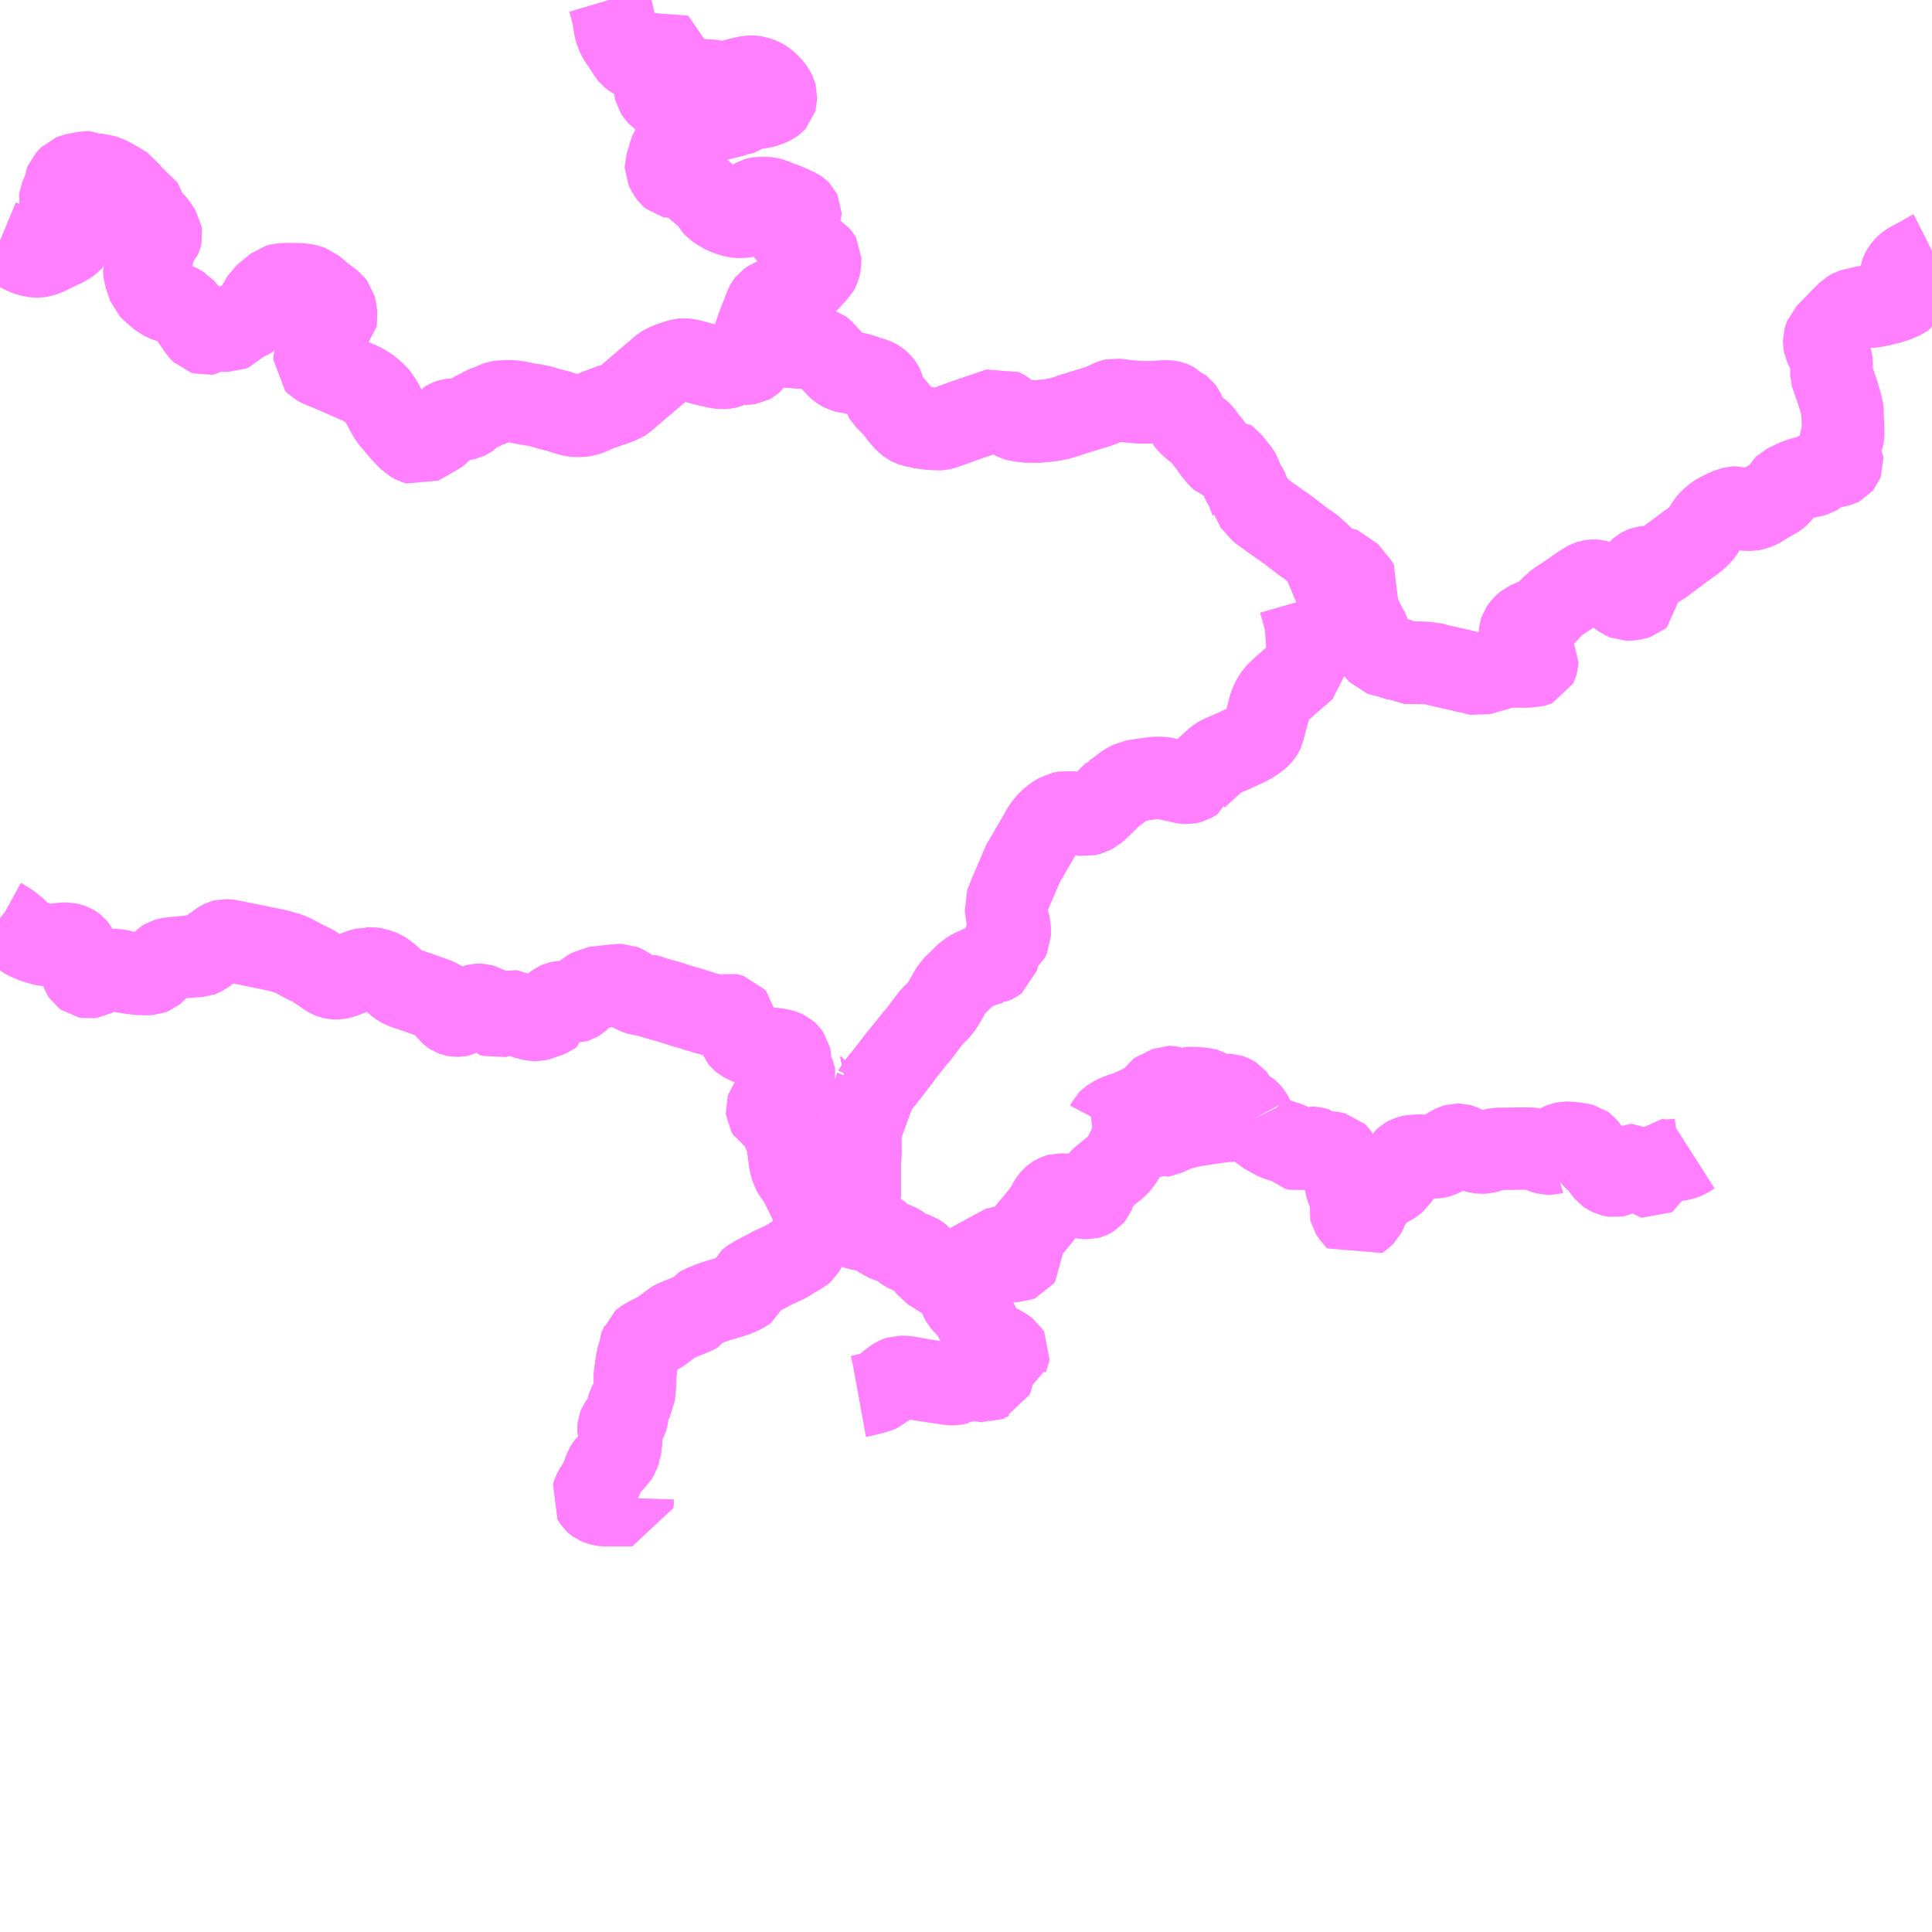 <?xml version="1.0" encoding="UTF-8"?>
<svg  xmlns="http://www.w3.org/2000/svg" xmlns:xlink="http://www.w3.org/1999/xlink" xmlns:go="http://purl.org/svgmap/profile" property="N07_001,N07_002,N07_003,N07_004,N07_005,N07_006,N07_007" viewBox="13570.312 -3357.422 17.578 17.578" go:dataArea="13570.3125 -3357.421875 17.578125 17.578125" >
<globalCoordinateSystem srsName="http://purl.org/crs/84" transform="matrix(100.0,0.0,0.0,-100.0,0.0,0.0)" />
<defs>
 <g id="p0" >
  <circle cx="0.0" cy="0.0" r="3" stroke="green" stroke-width="0.75" vector-effect="non-scaling-stroke" />
 </g>
</defs>
<g fill="none" fill-rule="evenodd" stroke="#FF00FF" stroke-width="0.75" opacity="0.5" vector-effect="non-scaling-stroke" stroke-linejoin="bevel" >
<path content="1,熊野交通（株）,串本・潮岬線,11.0,10.5,10.5," xlink:title="1" d="M13578.055,-3346.526L13578.02,-3346.523L13577.964,-3346.505L13577.922,-3346.491L13577.882,-3346.478L13577.827,-3346.461L13577.78,-3346.447L13577.779,-3346.445L13577.777,-3346.421L13577.775,-3346.416L13577.773,-3346.409L13577.767,-3346.38L13577.765,-3346.375L13577.757,-3346.363L13577.75,-3346.355L13577.724,-3346.318L13577.72,-3346.308L13577.719,-3346.276L13577.722,-3346.207L13577.718,-3346.197L13577.706,-3346.177L13577.699,-3346.168L13577.699,-3346.166L13577.689,-3346.153L13577.674,-3346.131L13577.657,-3346.101L13577.623,-3346.043L13577.613,-3346.034L13577.603,-3346.026L13577.562,-3346.002L13577.526,-3345.983L13577.494,-3345.961L13577.474,-3345.949L13577.452,-3345.937L13577.411,-3345.918L13577.349,-3345.89L13577.334,-3345.883L13577.271,-3345.847L13577.252,-3345.839L13577.234,-3345.83L13577.194,-3345.809L13577.165,-3345.792L13577.139,-3345.776L13577.13,-3345.768L13577.117,-3345.74L13577.114,-3345.732L13577.106,-3345.707L13577.105,-3345.696L13577.101,-3345.687L13577.08,-3345.671L13577.036,-3345.65L13577.032,-3345.648L13577.027,-3345.646L13577.003,-3345.637L13576.995,-3345.634L13576.951,-3345.62L13576.866,-3345.595L13576.817,-3345.58L13576.768,-3345.562L13576.704,-3345.537L13576.686,-3345.526L13576.676,-3345.513L13576.665,-3345.493L13576.631,-3345.475L13576.454,-3345.402L13576.428,-3345.388L13576.401,-3345.365L13576.364,-3345.338L13576.331,-3345.312L13576.314,-3345.301L13576.261,-3345.274L13576.225,-3345.256L13576.191,-3345.238L13576.167,-3345.223L13576.15,-3345.209L13576.145,-3345.191L13576.145,-3345.188L13576.144,-3345.186L13576.14,-3345.168L13576.135,-3345.122L13576.132,-3345.116L13576.125,-3345.102L13576.118,-3345.086L13576.112,-3345.063L13576.112,-3345.061L13576.107,-3345.034L13576.105,-3345.018L13576.103,-3345.013L13576.097,-3344.963L13576.089,-3344.922L13576.089,-3344.886L13576.091,-3344.85L13576.087,-3344.815L13576.085,-3344.786L13576.078,-3344.721L13576.077,-3344.711L13576.068,-3344.695L13576.053,-3344.672L13576.042,-3344.656L13576.031,-3344.635L13576.028,-3344.625L13576.023,-3344.603L13576.02,-3344.578L13576.019,-3344.542L13576.017,-3344.525L13576.014,-3344.516L13576.01,-3344.508L13576.006,-3344.505L13575.984,-3344.49L13575.97,-3344.478L13575.969,-3344.477L13575.952,-3344.461L13575.951,-3344.46L13575.946,-3344.453L13575.942,-3344.443L13575.94,-3344.425L13575.941,-3344.408L13575.947,-3344.384L13575.961,-3344.341L13575.963,-3344.333L13575.963,-3344.317L13575.961,-3344.301L13575.96,-3344.297L13575.956,-3344.282L13575.957,-3344.261L13575.953,-3344.234L13575.952,-3344.232L13575.946,-3344.214L13575.936,-3344.188L13575.933,-3344.185L13575.927,-3344.171L13575.915,-3344.151L13575.894,-3344.133L13575.877,-3344.124L13575.854,-3344.105L13575.838,-3344.09L13575.832,-3344.082L13575.824,-3344.068L13575.817,-3344.051L13575.798,-3343.999L13575.784,-3343.966L13575.763,-3343.923L13575.725,-3343.864L13575.713,-3343.839L13575.7,-3343.8L13575.724,-3343.763L13575.734,-3343.754L13575.744,-3343.747L13575.769,-3343.737L13575.789,-3343.731L13575.808,-3343.729L13576.066,-3343.729L13576.068,-3343.792"/>
<path content="1,熊野交通（株）,串本・潮岬線,11.0,10.5,10.5," xlink:title="1" d="M13578.055,-3346.526L13578.057,-3346.512L13578.065,-3346.47"/>
<path content="1,熊野交通（株）,串本・潮岬線,11.0,10.5,10.5," xlink:title="1" d="M13578.279,-3347.517L13578.238,-3347.417L13578.227,-3347.386L13578.185,-3347.27L13578.136,-3347.136L13578.138,-3346.95L13578.135,-3346.83L13578.134,-3346.734L13578.134,-3346.607L13578.133,-3346.545L13578.128,-3346.536L13578.105,-3346.529L13578.055,-3346.526"/>
<path content="1,熊野交通（株）,串本・潮岬線,11.0,10.5,10.5," xlink:title="1" d="M13578.279,-3347.517L13578.263,-3347.52L13578.236,-3347.534L13578.223,-3347.539L13578.228,-3347.544"/>
<path content="1,熊野交通（株）,串本・潮岬線,11.0,10.5,10.5," xlink:title="1" d="M13578.518,-3347.828L13578.505,-3347.809L13578.463,-3347.754L13578.4,-3347.673L13578.367,-3347.63L13578.355,-3347.615L13578.316,-3347.569L13578.281,-3347.521L13578.279,-3347.517"/>
<path content="1,熊野交通（株）,出雲線,3.0,3.0,3.0," xlink:title="1" d="M13578.124,-3344.717L13578.135,-3344.719L13578.184,-3344.73L13578.194,-3344.733L13578.225,-3344.74L13578.242,-3344.745L13578.257,-3344.749L13578.297,-3344.761L13578.331,-3344.775L13578.356,-3344.799L13578.364,-3344.805L13578.379,-3344.817L13578.382,-3344.821L13578.389,-3344.826L13578.435,-3344.863L13578.438,-3344.864L13578.457,-3344.878L13578.477,-3344.888L13578.48,-3344.889L13578.485,-3344.891L13578.497,-3344.895L13578.537,-3344.894L13578.549,-3344.893L13578.593,-3344.887L13578.625,-3344.881L13578.644,-3344.878L13578.657,-3344.875L13578.721,-3344.864L13578.759,-3344.859L13578.761,-3344.858L13578.772,-3344.857L13578.897,-3344.838L13578.926,-3344.834L13578.971,-3344.828L13578.989,-3344.828L13579.009,-3344.832L13579.031,-3344.838L13579.034,-3344.838L13579.065,-3344.851L13579.095,-3344.86L13579.114,-3344.864L13579.116,-3344.865L13579.132,-3344.868L13579.159,-3344.868L13579.201,-3344.865L13579.234,-3344.861L13579.248,-3344.86L13579.252,-3344.859L13579.288,-3344.855L13579.307,-3344.866L13579.313,-3344.868L13579.315,-3344.868L13579.321,-3344.868L13579.33,-3344.871L13579.339,-3344.893L13579.345,-3344.908L13579.347,-3344.921L13579.344,-3344.937L13579.341,-3344.968L13579.349,-3344.991L13579.353,-3345L13579.357,-3345.012L13579.364,-3345.018L13579.373,-3345.027L13579.386,-3345.037L13579.393,-3345.041L13579.417,-3345.057L13579.424,-3345.06L13579.447,-3345.067L13579.482,-3345.083L13579.484,-3345.09L13579.489,-3345.101L13579.491,-3345.113L13579.482,-3345.128L13579.478,-3345.131L13579.449,-3345.151L13579.417,-3345.171L13579.4,-3345.179L13579.389,-3345.184L13579.349,-3345.195L13579.316,-3345.205L13579.297,-3345.217L13579.288,-3345.228L13579.275,-3345.247L13579.266,-3345.264L13579.25,-3345.299L13579.236,-3345.322L13579.217,-3345.364L13579.21,-3345.377L13579.199,-3345.4L13579.191,-3345.413L13579.176,-3345.442L13579.148,-3345.49L13579.136,-3345.505L13579.116,-3345.526L13579.103,-3345.541L13579.088,-3345.555L13579.066,-3345.581L13579.056,-3345.599L13579.042,-3345.63L13579.027,-3345.674L13579.024,-3345.68L13579.008,-3345.7L13578.982,-3345.729L13578.968,-3345.741L13578.901,-3345.792L13578.772,-3345.873L13578.722,-3345.941L13578.696,-3345.974L13578.677,-3345.993L13578.668,-3346L13578.653,-3346.009L13578.635,-3346.015L13578.597,-3346.026L13578.587,-3346.028L13578.573,-3346.033L13578.557,-3346.042L13578.544,-3346.05L13578.52,-3346.068L13578.518,-3346.071L13578.506,-3346.081L13578.493,-3346.09L13578.467,-3346.103L13578.434,-3346.115L13578.349,-3346.149L13578.332,-3346.162L13578.296,-3346.207L13578.283,-3346.22L13578.279,-3346.222L13578.267,-3346.227L13578.227,-3346.23L13578.214,-3346.231L13578.174,-3346.233L13578.157,-3346.232L13578.142,-3346.233L13578.133,-3346.237L13578.131,-3346.241L13578.129,-3346.251L13578.126,-3346.256L13578.125,-3346.258L13578.12,-3346.277L13578.105,-3346.32L13578.081,-3346.409L13578.075,-3346.429L13578.065,-3346.47L13578.057,-3346.512L13578.055,-3346.526L13578.105,-3346.529L13578.128,-3346.536L13578.133,-3346.545L13578.134,-3346.607L13578.134,-3346.734L13578.135,-3346.83L13578.138,-3346.95L13578.136,-3347.136L13578.185,-3347.27L13578.227,-3347.386L13578.238,-3347.417L13578.279,-3347.517"/>
<path content="1,熊野交通（株）,出雲線,3.0,3.0,3.0," xlink:title="1" d="M13578.279,-3347.517L13578.263,-3347.52L13578.236,-3347.534L13578.223,-3347.539L13578.228,-3347.544"/>
<path content="1,熊野交通（株）,出雲線,3.0,3.0,3.0," xlink:title="1" d="M13578.279,-3347.517L13578.281,-3347.521L13578.316,-3347.569L13578.355,-3347.615L13578.367,-3347.63L13578.4,-3347.673L13578.463,-3347.754L13578.505,-3347.809L13578.518,-3347.828"/>
<path content="1,熊野交通（株）,大島線,5.0,5.0,5.0," xlink:title="1" d="M13579.545,-3346.074L13579.599,-3346.02L13579.604,-3346.005L13579.606,-3345.979L13579.592,-3345.959L13579.567,-3345.949L13579.543,-3345.949L13579.516,-3345.959L13579.504,-3345.978L13579.501,-3346.003L13579.505,-3346.018L13579.513,-3346.033L13579.545,-3346.074"/>
<path content="1,熊野交通（株）,大島線,5.0,5.0,5.0," xlink:title="1" d="M13579.545,-3346.074L13579.495,-3346.093L13579.457,-3346.094L13578.962,-3345.825L13578.901,-3345.792L13578.772,-3345.873L13578.722,-3345.941L13578.696,-3345.974L13578.677,-3345.993L13578.668,-3346L13578.653,-3346.009L13578.635,-3346.015L13578.597,-3346.026L13578.587,-3346.028L13578.573,-3346.033L13578.557,-3346.042L13578.544,-3346.05L13578.52,-3346.068L13578.518,-3346.071L13578.506,-3346.081L13578.493,-3346.09L13578.467,-3346.103L13578.434,-3346.115L13578.349,-3346.149L13578.332,-3346.162L13578.296,-3346.207L13578.283,-3346.22L13578.279,-3346.222L13578.267,-3346.227L13578.227,-3346.23L13578.214,-3346.231L13578.174,-3346.233L13578.157,-3346.232L13578.142,-3346.233L13578.133,-3346.237L13578.131,-3346.241L13578.129,-3346.251L13578.126,-3346.256L13578.125,-3346.258L13578.12,-3346.277L13578.105,-3346.32L13578.081,-3346.409L13578.075,-3346.429L13578.065,-3346.47L13578.057,-3346.512L13578.055,-3346.526L13578.105,-3346.529L13578.128,-3346.536L13578.133,-3346.545L13578.134,-3346.607L13578.134,-3346.734L13578.135,-3346.83L13578.138,-3346.95L13578.136,-3347.136L13578.185,-3347.27L13578.227,-3347.386L13578.238,-3347.417L13578.279,-3347.517"/>
<path content="1,熊野交通（株）,大島線,5.0,5.0,5.0," xlink:title="1" d="M13585.71,-3346.926L13585.699,-3346.919L13585.659,-3346.893L13585.636,-3346.883L13585.599,-3346.872L13585.584,-3346.87L13585.569,-3346.868L13585.566,-3346.867L13585.551,-3346.865L13585.543,-3346.864L13585.456,-3346.863L13585.404,-3346.867L13585.382,-3346.838L13585.367,-3346.82L13585.357,-3346.805L13585.348,-3346.788L13585.34,-3346.769L13585.337,-3346.752L13585.335,-3346.724L13585.331,-3346.715L13585.323,-3346.71L13585.313,-3346.712L13585.301,-3346.723L13585.293,-3346.734L13585.256,-3346.811L13585.244,-3346.825L13585.236,-3346.832L13585.187,-3346.821L13585.165,-3346.815L13585.126,-3346.807L13585.109,-3346.802L13585.081,-3346.797L13585.07,-3346.793L13585.066,-3346.789L13585.054,-3346.777L13585.044,-3346.747L13585.038,-3346.738L13585.031,-3346.731L13585.016,-3346.724L13585.006,-3346.722L13584.992,-3346.724L13584.974,-3346.728L13584.955,-3346.737L13584.941,-3346.744L13584.931,-3346.751L13584.908,-3346.779L13584.883,-3346.814L13584.846,-3346.869L13584.836,-3346.875L13584.825,-3346.875L13584.819,-3346.878L13584.811,-3346.885L13584.792,-3346.91L13584.778,-3346.934L13584.755,-3346.969L13584.733,-3346.995L13584.719,-3347.005L13584.702,-3347.009L13584.641,-3347.019L13584.591,-3347.025L13584.555,-3347.025L13584.534,-3347.021L13584.524,-3347.017L13584.504,-3347.007L13584.481,-3346.987L13584.46,-3346.967L13584.446,-3346.945L13584.436,-3346.931L13584.43,-3346.928L13584.429,-3346.926L13584.427,-3346.927L13584.417,-3346.924L13584.397,-3346.924L13584.347,-3346.939L13584.321,-3346.95L13584.308,-3346.956L13584.278,-3346.965L13584.241,-3346.972L13584.162,-3346.972L13583.933,-3346.969L13583.904,-3346.963L13583.871,-3346.952L13583.856,-3346.946L13583.828,-3346.938L13583.809,-3346.936L13583.787,-3346.935L13583.768,-3346.937L13583.751,-3346.941L13583.724,-3346.95L13583.638,-3346.987L13583.602,-3347.003L13583.588,-3347.007L13583.567,-3347.007L13583.546,-3347.001L13583.525,-3346.992L13583.504,-3346.98L13583.492,-3346.973L13583.467,-3346.951L13583.446,-3346.921L13583.439,-3346.915L13583.426,-3346.908L13583.419,-3346.905L13583.404,-3346.899L13583.386,-3346.894L13583.374,-3346.892L13583.334,-3346.892L13583.297,-3346.902L13583.252,-3346.908L13583.196,-3346.907L13583.162,-3346.904L13583.144,-3346.901L13583.127,-3346.896L13583.107,-3346.885L13583.094,-3346.874L13583.085,-3346.865L13583.073,-3346.84L13583.065,-3346.817L13583.063,-3346.808L13583.051,-3346.764L13583.042,-3346.729L13583.033,-3346.707L13583.025,-3346.695L13583.02,-3346.687L13582.986,-3346.659L13582.97,-3346.649L13582.959,-3346.643L13582.94,-3346.632L13582.925,-3346.626L13582.909,-3346.623L13582.898,-3346.623L13582.882,-3346.61L13582.874,-3346.606L13582.838,-3346.587L13582.829,-3346.584L13582.823,-3346.584L13582.785,-3346.592L13582.767,-3346.593L13582.767,-3346.589L13582.765,-3346.586L13582.765,-3346.577L13582.768,-3346.568L13582.778,-3346.553L13582.792,-3346.536L13582.798,-3346.523L13582.798,-3346.508L13582.789,-3346.491L13582.763,-3346.454L13582.759,-3346.448L13582.753,-3346.433L13582.743,-3346.405L13582.728,-3346.375L13582.711,-3346.358L13582.661,-3346.32L13582.646,-3346.336L13582.634,-3346.351L13582.61,-3346.38L13582.601,-3346.394L13582.599,-3346.403L13582.601,-3346.415L13582.607,-3346.428L13582.628,-3346.46L13582.636,-3346.478L13582.638,-3346.491L13582.636,-3346.497L13582.623,-3346.52L13582.615,-3346.526L13582.597,-3346.543L13582.581,-3346.571L13582.573,-3346.593L13582.564,-3346.614L13582.549,-3346.68L13582.558,-3346.731L13582.569,-3346.759L13582.559,-3346.783L13582.544,-3346.817L13582.544,-3346.834L13582.533,-3346.842L13582.524,-3346.853L13582.499,-3346.888L13582.476,-3346.921L13582.47,-3346.927L13582.456,-3346.93L13582.422,-3346.936L13582.332,-3346.944L13582.305,-3346.967L13582.271,-3346.976L13582.255,-3346.978L13582.244,-3346.98L13582.231,-3346.981L13582.14,-3346.958L13582.104,-3346.968L13582.07,-3347.002L13582.037,-3347.02L13582.029,-3347.024L13581.924,-3347.056L13581.808,-3347.121L13581.782,-3347.145L13581.768,-3347.159L13581.748,-3347.181L13581.731,-3347.213L13581.717,-3347.242"/>
<path content="1,熊野交通（株）,大島線,5.0,5.0,5.0," xlink:title="1" d="M13581.717,-3347.242L13581.592,-3347.233L13581.493,-3347.225L13581.466,-3347.223L13581.361,-3347.21L13581.226,-3347.19L13581.15,-3347.177L13581.021,-3347.146L13580.91,-3347.092L13580.872,-3347.087L13580.867,-3347.085L13580.849,-3347.086L13580.736,-3347.127L13580.708,-3347.128L13580.698,-3347.126L13580.682,-3347.119L13580.665,-3347.108L13580.64,-3347.088L13580.628,-3347.075L13580.614,-3347.053L13580.57,-3346.961L13580.54,-3346.903L13580.53,-3346.885L13580.506,-3346.849L13580.487,-3346.827L13580.462,-3346.802L13580.373,-3346.731L13580.331,-3346.696L13580.321,-3346.685L13580.313,-3346.674L13580.297,-3346.641L13580.26,-3346.551L13580.25,-3346.539L13580.237,-3346.531L13580.223,-3346.525L13580.212,-3346.522L13580.187,-3346.522L13580.106,-3346.535L13580.034,-3346.548L13579.993,-3346.553L13579.952,-3346.554L13579.937,-3346.55L13579.919,-3346.543L13579.903,-3346.533L13579.89,-3346.522L13579.876,-3346.506L13579.862,-3346.486L13579.832,-3346.432L13579.813,-3346.402L13579.792,-3346.378L13579.788,-3346.369L13579.623,-3346.169L13579.565,-3346.098L13579.545,-3346.074"/>
<path content="1,熊野交通（株）,大島線,5.0,5.0,5.0," xlink:title="1" d="M13581.717,-3347.242L13581.696,-3347.281L13581.686,-3347.295L13581.678,-3347.303L13581.663,-3347.315L13581.637,-3347.331L13581.617,-3347.339L13581.593,-3347.361L13581.565,-3347.398L13581.554,-3347.418L13581.549,-3347.429L13581.541,-3347.439L13581.53,-3347.446L13581.511,-3347.455L13581.502,-3347.458L13581.487,-3347.459L13581.467,-3347.459L13581.457,-3347.458L13581.438,-3347.454L13581.416,-3347.454L13581.395,-3347.458L13581.366,-3347.467L13581.362,-3347.47L13581.358,-3347.471L13581.335,-3347.482L13581.319,-3347.493L13581.295,-3347.507L13581.274,-3347.513L13581.224,-3347.519L13581.141,-3347.523L13581.126,-3347.521L13581.126,-3347.52L13581.115,-3347.516L13581.107,-3347.507L13581.103,-3347.498L13581.097,-3347.473L13581.091,-3347.462L13581.088,-3347.458L13581.083,-3347.455L13581.07,-3347.453L13581.058,-3347.458L13581.041,-3347.478L13581.009,-3347.512L13580.983,-3347.527L13580.963,-3347.53L13580.949,-3347.532L13580.945,-3347.532L13580.933,-3347.527L13580.915,-3347.517L13580.902,-3347.505L13580.878,-3347.5L13580.855,-3347.493L13580.841,-3347.483L13580.831,-3347.468L13580.816,-3347.438L13580.808,-3347.427L13580.791,-3347.415L13580.774,-3347.407L13580.753,-3347.393L13580.734,-3347.378L13580.728,-3347.371L13580.714,-3347.364L13580.696,-3347.36L13580.621,-3347.327L13580.595,-3347.314L13580.58,-3347.307L13580.56,-3347.3L13580.527,-3347.291L13580.497,-3347.28L13580.487,-3347.276L13580.462,-3347.265L13580.438,-3347.252L13580.405,-3347.23L13580.399,-3347.224L13580.38,-3347.188L13580.365,-3347.186L13580.346,-3347.186L13580.312,-3347.184L13580.248,-3347.176"/>
<path content="1,熊野交通（株）,大島線,5.0,5.0,5.0," xlink:title="1" d="M13578.279,-3347.517L13578.263,-3347.52L13578.236,-3347.534L13578.223,-3347.539L13578.228,-3347.544"/>
<path content="1,熊野交通（株）,大島線,5.0,5.0,5.0," xlink:title="1" d="M13578.279,-3347.517L13578.281,-3347.521L13578.316,-3347.569L13578.355,-3347.615L13578.367,-3347.63L13578.4,-3347.673L13578.463,-3347.754L13578.505,-3347.809L13578.518,-3347.828"/>
<path content="1,熊野交通（株）,新宮・潮岬線,1.0,1.0,1.0," xlink:title="1" d="M13578.055,-3346.526L13578.02,-3346.523L13577.964,-3346.505L13577.922,-3346.491L13577.882,-3346.478L13577.827,-3346.461L13577.78,-3346.447L13577.779,-3346.445L13577.777,-3346.421L13577.775,-3346.416L13577.773,-3346.409L13577.767,-3346.38L13577.765,-3346.375L13577.757,-3346.363L13577.75,-3346.355L13577.724,-3346.318L13577.72,-3346.308L13577.719,-3346.276L13577.722,-3346.207L13577.718,-3346.197L13577.706,-3346.177L13577.699,-3346.168L13577.699,-3346.166L13577.689,-3346.153L13577.674,-3346.131L13577.657,-3346.101L13577.623,-3346.043L13577.613,-3346.034L13577.603,-3346.026L13577.562,-3346.002L13577.526,-3345.983L13577.494,-3345.961L13577.474,-3345.949L13577.452,-3345.937L13577.411,-3345.918L13577.349,-3345.89L13577.334,-3345.883L13577.271,-3345.847L13577.252,-3345.839L13577.234,-3345.83L13577.194,-3345.809L13577.165,-3345.792L13577.139,-3345.776L13577.13,-3345.768L13577.117,-3345.74L13577.114,-3345.732L13577.106,-3345.707L13577.105,-3345.696L13577.101,-3345.687L13577.08,-3345.671L13577.036,-3345.65L13577.032,-3345.648L13577.027,-3345.646L13577.003,-3345.637L13576.995,-3345.634L13576.951,-3345.62L13576.866,-3345.595L13576.817,-3345.58L13576.768,-3345.562L13576.704,-3345.537L13576.686,-3345.526L13576.676,-3345.513L13576.665,-3345.493L13576.631,-3345.475L13576.454,-3345.402L13576.428,-3345.388L13576.401,-3345.365L13576.364,-3345.338L13576.331,-3345.312L13576.314,-3345.301L13576.261,-3345.274L13576.225,-3345.256L13576.191,-3345.238L13576.167,-3345.223L13576.15,-3345.209L13576.145,-3345.191L13576.145,-3345.188L13576.144,-3345.186L13576.14,-3345.168L13576.135,-3345.122L13576.132,-3345.116L13576.125,-3345.102L13576.118,-3345.086L13576.112,-3345.063L13576.112,-3345.061L13576.107,-3345.034L13576.105,-3345.018L13576.103,-3345.013L13576.097,-3344.963L13576.089,-3344.922L13576.089,-3344.886L13576.091,-3344.85L13576.087,-3344.815L13576.085,-3344.786L13576.078,-3344.721L13576.077,-3344.711L13576.068,-3344.695L13576.053,-3344.672L13576.042,-3344.656L13576.031,-3344.635L13576.028,-3344.625L13576.023,-3344.603L13576.02,-3344.578L13576.019,-3344.542L13576.017,-3344.525L13576.014,-3344.516L13576.01,-3344.508L13576.006,-3344.505L13575.984,-3344.49L13575.97,-3344.478L13575.969,-3344.477L13575.952,-3344.461L13575.951,-3344.46L13575.946,-3344.453L13575.942,-3344.443L13575.94,-3344.425L13575.941,-3344.408L13575.947,-3344.384L13575.961,-3344.341L13575.963,-3344.333L13575.963,-3344.317L13575.961,-3344.301L13575.96,-3344.297L13575.956,-3344.282L13575.957,-3344.261L13575.953,-3344.234L13575.952,-3344.232L13575.946,-3344.214L13575.936,-3344.188L13575.933,-3344.185L13575.927,-3344.171L13575.915,-3344.151L13575.894,-3344.133L13575.877,-3344.124L13575.854,-3344.105L13575.838,-3344.09L13575.832,-3344.082L13575.824,-3344.068L13575.817,-3344.051L13575.798,-3343.999L13575.784,-3343.966L13575.763,-3343.923L13575.725,-3343.864L13575.713,-3343.839L13575.7,-3343.8L13575.724,-3343.763L13575.734,-3343.754L13575.744,-3343.747L13575.769,-3343.737L13575.789,-3343.731L13575.808,-3343.729L13575.818,-3343.727L13575.858,-3343.727L13575.873,-3343.728L13575.906,-3343.728L13576.063,-3343.729L13576.068,-3343.792"/>
<path content="1,熊野交通（株）,新宮・潮岬線,1.0,1.0,1.0," xlink:title="1" d="M13578.055,-3346.526L13578.057,-3346.512L13578.065,-3346.47"/>
<path content="1,熊野交通（株）,新宮・潮岬線,1.0,1.0,1.0," xlink:title="1" d="M13578.279,-3347.517L13578.238,-3347.417L13578.227,-3347.386L13578.185,-3347.27L13578.136,-3347.136L13578.138,-3346.95L13578.135,-3346.83L13578.134,-3346.734L13578.134,-3346.607L13578.133,-3346.545L13578.128,-3346.536L13578.105,-3346.529L13578.055,-3346.526"/>
<path content="1,熊野交通（株）,新宮・潮岬線,1.0,1.0,1.0," xlink:title="1" d="M13578.279,-3347.517L13578.263,-3347.52L13578.236,-3347.534L13578.223,-3347.539L13578.228,-3347.544"/>
<path content="1,熊野交通（株）,新宮・潮岬線,1.0,1.0,1.0," xlink:title="1" d="M13582.137,-3351.951L13582.118,-3351.942L13582.108,-3351.939"/>
<path content="1,熊野交通（株）,新宮・潮岬線,1.0,1.0,1.0," xlink:title="1" d="M13582.137,-3351.951L13582.141,-3351.937L13582.16,-3351.871L13582.19,-3351.762L13582.192,-3351.748L13582.193,-3351.74L13582.194,-3351.716L13582.195,-3351.702L13582.197,-3351.67L13582.199,-3351.663L13582.203,-3351.605L13582.206,-3351.541L13582.208,-3351.523L13582.209,-3351.499L13582.209,-3351.491L13582.214,-3351.446L13582.215,-3351.435L13582.215,-3351.363L13582.197,-3351.35L13582.151,-3351.31L13582.141,-3351.3L13582.114,-3351.278L13582.069,-3351.239L13582.056,-3351.228L13582.013,-3351.19L13581.985,-3351.165L13581.954,-3351.137L13581.944,-3351.128L13581.932,-3351.115L13581.911,-3351.089L13581.898,-3351.071L13581.874,-3351.021L13581.863,-3350.991L13581.856,-3350.963L13581.855,-3350.955L13581.824,-3350.843L13581.818,-3350.816L13581.813,-3350.802L13581.806,-3350.772L13581.797,-3350.753L13581.788,-3350.739L13581.777,-3350.727L13581.736,-3350.693L13581.715,-3350.679L13581.68,-3350.657L13581.644,-3350.639L13581.584,-3350.612L13581.555,-3350.599L13581.549,-3350.596L13581.498,-3350.573L13581.487,-3350.568L13581.444,-3350.55L13581.432,-3350.544L13581.41,-3350.534L13581.388,-3350.52L13581.362,-3350.498L13581.327,-3350.466L13581.303,-3350.444L13581.239,-3350.386L13581.2,-3350.349L13581.191,-3350.34L13581.188,-3350.33L13581.177,-3350.323L13581.15,-3350.307L13581.132,-3350.302L13581.113,-3350.298L13581.098,-3350.299L13581.076,-3350.303L13580.991,-3350.322L13580.908,-3350.34L13580.883,-3350.345L13580.821,-3350.344L13580.786,-3350.34L13580.71,-3350.329L13580.621,-3350.316L13580.558,-3350.284L13580.44,-3350.197L13580.439,-3350.197L13580.432,-3350.191L13580.314,-3350.076L13580.269,-3350.037L13580.23,-3350.016L13580.187,-3350.005L13580.13,-3350.014L13580.067,-3350.028L13580.021,-3350.035L13579.958,-3350.022L13579.907,-3349.991L13579.853,-3349.946L13579.811,-3349.895L13579.723,-3349.742L13579.696,-3349.697L13579.687,-3349.681L13579.666,-3349.644L13579.654,-3349.621L13579.631,-3349.591L13579.582,-3349.477L13579.502,-3349.291L13579.461,-3349.186L13579.477,-3349.072L13579.499,-3348.987L13579.499,-3348.956L13579.499,-3348.907L13579.483,-3348.874L13579.459,-3348.855L13579.43,-3348.834L13579.399,-3348.807L13579.395,-3348.77L13579.395,-3348.75L13579.391,-3348.713L13579.384,-3348.686L13579.364,-3348.671L13579.337,-3348.658L13579.325,-3348.657L13579.23,-3348.627L13579.158,-3348.594L13579.113,-3348.566L13579.066,-3348.521L13578.977,-3348.434L13578.905,-3348.307L13578.865,-3348.245L13578.816,-3348.196L13578.793,-3348.174L13578.766,-3348.141L13578.668,-3348.009L13578.636,-3347.975L13578.575,-3347.897L13578.518,-3347.828L13578.505,-3347.809L13578.463,-3347.754L13578.4,-3347.673L13578.367,-3347.63L13578.355,-3347.615L13578.316,-3347.569L13578.281,-3347.521L13578.279,-3347.517"/>
<path content="1,熊野交通（株）,新宮・潮岬線,1.0,1.0,1.0," xlink:title="1" d="M13587.891,-3355.138L13587.881,-3355.133L13587.817,-3355.097L13587.776,-3355.073L13587.7,-3355.034L13587.676,-3355.019L13587.656,-3355.003L13587.648,-3354.995L13587.623,-3354.966L13587.614,-3354.949L13587.609,-3354.933L13587.606,-3354.911L13587.609,-3354.894L13587.641,-3354.814L13587.65,-3354.782L13587.655,-3354.765L13587.654,-3354.751L13587.65,-3354.739L13587.64,-3354.722L13587.629,-3354.714L13587.561,-3354.685L13587.526,-3354.673L13587.49,-3354.663L13587.435,-3354.649L13587.413,-3354.645L13587.37,-3354.636L13587.35,-3354.633L13587.335,-3354.632L13587.319,-3354.633L13587.29,-3354.633L13587.256,-3354.625L13587.24,-3354.621L13587.229,-3354.617L13587.218,-3354.614L13587.199,-3354.611L13587.171,-3354.605L13587.159,-3354.601L13587.148,-3354.595L13587.138,-3354.588L13587.131,-3354.584L13587.045,-3354.498L13587.025,-3354.476L13586.949,-3354.399L13586.939,-3354.389L13586.925,-3354.375L13586.921,-3354.364L13586.916,-3354.353L13586.909,-3354.329L13586.909,-3354.305L13586.913,-3354.284L13586.926,-3354.255L13586.952,-3354.201L13586.966,-3354.169L13586.973,-3354.147L13586.977,-3354.123L13586.977,-3354.083L13586.973,-3354.038L13586.975,-3354.017L13586.975,-3354.014L13586.98,-3353.997L13586.997,-3353.951L13587.006,-3353.926L13587.024,-3353.872L13587.026,-3353.868L13587.03,-3353.856L13587.046,-3353.801L13587.059,-3353.761L13587.063,-3353.742L13587.073,-3353.702L13587.076,-3353.683L13587.076,-3353.651L13587.079,-3353.588L13587.079,-3353.569L13587.08,-3353.561L13587.082,-3353.518L13587.082,-3353.501L13587.083,-3353.477L13587.081,-3353.462L13587.08,-3353.454L13587.075,-3353.434L13587.065,-3353.416L13587.045,-3353.377L13587.041,-3353.369L13587.029,-3353.348L13587.03,-3353.336L13587.026,-3353.32L13587.032,-3353.298L13587.04,-3353.275L13587.045,-3353.27L13587.07,-3353.239L13587.074,-3353.231L13587.075,-3353.22L13587.069,-3353.205L13587.059,-3353.193L13587.049,-3353.188L13586.994,-3353.175L13586.936,-3353.164L13586.922,-3353.162L13586.898,-3353.155L13586.888,-3353.151L13586.88,-3353.144L13586.864,-3353.129L13586.847,-3353.111L13586.827,-3353.099L13586.797,-3353.09L13586.775,-3353.087L13586.76,-3353.084L13586.696,-3353.067L13586.648,-3353.048L13586.63,-3353.04L13586.557,-3353.005L13586.547,-3352.995L13586.528,-3352.962L13586.519,-3352.945L13586.504,-3352.926L13586.486,-3352.909L13586.463,-3352.893L13586.405,-3352.861L13586.337,-3352.82L13586.329,-3352.814L13586.318,-3352.808L13586.287,-3352.795L13586.255,-3352.786L13586.245,-3352.784L13586.208,-3352.784L13586.178,-3352.787L13586.155,-3352.793L13586.139,-3352.798L13586.114,-3352.806L13586.093,-3352.805L13586.072,-3352.799L13586.067,-3352.797L13586.052,-3352.793L13586.012,-3352.777L13585.975,-3352.758L13585.951,-3352.747L13585.92,-3352.727L13585.892,-3352.704L13585.872,-3352.684L13585.861,-3352.673L13585.847,-3352.656L13585.812,-3352.599L13585.802,-3352.582L13585.787,-3352.564L13585.766,-3352.543L13585.735,-3352.515L13585.707,-3352.493L13585.698,-3352.486L13585.678,-3352.473L13585.649,-3352.451L13585.646,-3352.45L13585.569,-3352.392L13585.483,-3352.329L13585.42,-3352.281L13585.403,-3352.273L13585.375,-3352.267L13585.351,-3352.264L13585.291,-3352.263L13585.275,-3352.261L13585.259,-3352.255L13585.238,-3352.243L13585.23,-3352.236L13585.219,-3352.221L13585.21,-3352.207L13585.209,-3352.203L13585.207,-3352.202L13585.207,-3352.198L13585.203,-3352.189L13585.201,-3352.166L13585.201,-3352.121L13585.201,-3352.118L13585.207,-3352.076L13585.226,-3352.022L13585.228,-3352.008L13585.228,-3351.993L13585.219,-3351.985L13585.186,-3351.975L13585.173,-3351.973L13585.146,-3351.969L13585.131,-3351.967L13585.109,-3351.967L13585.097,-3351.972L13585.073,-3351.984L13585.012,-3352.026L13584.984,-3352.045L13584.959,-3352.062L13584.916,-3352.093L13584.882,-3352.118L13584.864,-3352.128L13584.852,-3352.133L13584.836,-3352.138L13584.819,-3352.139L13584.799,-3352.139L13584.789,-3352.137L13584.783,-3352.136L13584.76,-3352.128L13584.74,-3352.118L13584.732,-3352.112L13584.703,-3352.094L13584.664,-3352.068L13584.576,-3352.006L13584.516,-3351.966L13584.473,-3351.938L13584.464,-3351.93L13584.454,-3351.924L13584.433,-3351.901L13584.407,-3351.875L13584.392,-3351.853L13584.383,-3351.844L13584.331,-3351.805L13584.309,-3351.796L13584.29,-3351.788L13584.248,-3351.773L13584.209,-3351.755L13584.198,-3351.746L13584.18,-3351.732L13584.163,-3351.714L13584.148,-3351.691L13584.143,-3351.676L13584.141,-3351.66L13584.142,-3351.635L13584.149,-3351.615L13584.163,-3351.571L13584.168,-3351.554L13584.172,-3351.519L13584.173,-3351.513L13584.177,-3351.499L13584.185,-3351.49L13584.198,-3351.48L13584.254,-3351.456L13584.273,-3351.447L13584.288,-3351.434L13584.296,-3351.421L13584.3,-3351.414L13584.299,-3351.398L13584.293,-3351.379L13584.288,-3351.369L13584.281,-3351.366L13584.273,-3351.364L13584.248,-3351.363L13584.221,-3351.359L13584.174,-3351.357L13584.139,-3351.358L13584.03,-3351.359L13584.02,-3351.358L13583.997,-3351.351L13583.899,-3351.323L13583.769,-3351.285L13583.755,-3351.288L13583.742,-3351.291L13583.711,-3351.299L13583.692,-3351.303L13583.672,-3351.307L13583.635,-3351.316L13583.584,-3351.328L13583.531,-3351.34L13583.526,-3351.341L13583.451,-3351.358L13583.412,-3351.367L13583.405,-3351.369L13583.394,-3351.371L13583.37,-3351.378L13583.343,-3351.384L13583.324,-3351.39L13583.287,-3351.39L13583.262,-3351.391L13583.259,-3351.391L13583.096,-3351.392L13583.074,-3351.406L13583.054,-3351.415L13583.009,-3351.429L13582.975,-3351.441L13582.925,-3351.455L13582.88,-3351.465L13582.871,-3351.468L13582.789,-3351.558L13582.783,-3351.575L13582.781,-3351.594L13582.777,-3351.629L13582.773,-3351.644L13582.769,-3351.661L13582.751,-3351.692L13582.738,-3351.715L13582.732,-3351.725L13582.687,-3351.819L13582.684,-3351.828L13582.652,-3351.906L13582.627,-3351.974L13582.624,-3351.989L13582.624,-3352.01L13582.629,-3352.025L13582.631,-3352.028L13582.635,-3352.035L13582.647,-3352.054L13582.651,-3352.058L13582.671,-3352.085L13582.673,-3352.091L13582.668,-3352.099L13582.622,-3352.154L13582.583,-3352.202L13582.57,-3352.195L13582.527,-3352.172L13582.514,-3352.164L13582.501,-3352.157L13582.464,-3352.136L13582.449,-3352.127L13582.443,-3352.123L13582.394,-3352.096L13582.353,-3352.073L13582.194,-3351.983L13582.168,-3351.968L13582.147,-3351.957L13582.137,-3351.951"/>
<path content="1,熊野交通（株）,江住線,5.0,5.0,5.0," xlink:title="1" d="M13578.055,-3346.526L13578.057,-3346.512L13578.065,-3346.47"/>
<path content="1,熊野交通（株）,江住線,5.0,5.0,5.0," xlink:title="1" d="M13578.055,-3346.526L13578.02,-3346.523L13577.964,-3346.505L13577.922,-3346.491L13577.882,-3346.478L13577.827,-3346.461L13577.78,-3346.447L13577.757,-3346.44L13577.727,-3346.434L13577.703,-3346.443L13577.678,-3346.492L13577.671,-3346.506L13577.646,-3346.561L13577.628,-3346.594L13577.618,-3346.615L13577.595,-3346.663L13577.57,-3346.702L13577.543,-3346.738L13577.519,-3346.778L13577.499,-3346.85L13577.489,-3346.934L13577.478,-3347.01L13577.476,-3347.031L13577.471,-3347.053L13577.418,-3347.173L13577.403,-3347.212L13577.394,-3347.231L13577.373,-3347.249L13577.305,-3347.287L13577.291,-3347.311L13577.289,-3347.331L13577.295,-3347.349L13577.311,-3347.37L13577.418,-3347.454L13577.509,-3347.529L13577.526,-3347.556L13577.544,-3347.615L13577.539,-3347.639L13577.534,-3347.652L13577.509,-3347.689L13577.499,-3347.71L13577.503,-3347.776L13577.5,-3347.795L13577.495,-3347.817L13577.48,-3347.838L13577.469,-3347.848L13577.439,-3347.862L13577.42,-3347.868L13577.4,-3347.871L13577.354,-3347.88L13577.334,-3347.88L13577.284,-3347.881L13577.241,-3347.888L13577.208,-3347.898L13577.181,-3347.907L13577.125,-3347.928L13577.099,-3347.938L13577.069,-3347.956L13577.055,-3347.967L13577.044,-3347.98L13577.036,-3348.001L13577.022,-3348.057L13577.008,-3348.102L13577.003,-3348.13L13576.999,-3348.157L13576.979,-3348.181L13576.917,-3348.198L13576.87,-3348.184L13576.846,-3348.18L13576.82,-3348.181L13576.735,-3348.203L13576.593,-3348.247L13576.546,-3348.26L13576.394,-3348.308L13576.315,-3348.33L13576.272,-3348.342L13576.213,-3348.362L13576.185,-3348.369L13576.183,-3348.368L13576.156,-3348.372L13576.129,-3348.377L13576.087,-3348.39L13576.039,-3348.421L13575.99,-3348.451L13575.971,-3348.459L13575.955,-3348.459L13575.931,-3348.459L13575.806,-3348.445L13575.712,-3348.434L13575.666,-3348.406L13575.658,-3348.401L13575.629,-3348.379L13575.617,-3348.369L13575.601,-3348.352L13575.584,-3348.332L13575.572,-3348.321L13575.557,-3348.312L13575.541,-3348.307L13575.528,-3348.307L13575.504,-3348.307L13575.494,-3348.308L13575.484,-3348.307L13575.436,-3348.307L13575.432,-3348.307L13575.417,-3348.305L13575.391,-3348.299L13575.377,-3348.293L13575.364,-3348.283L13575.349,-3348.268L13575.346,-3348.261L13575.341,-3348.246L13575.336,-3348.197L13575.32,-3348.185L13575.301,-3348.177L13575.284,-3348.171L13575.216,-3348.148L13575.204,-3348.144L13575.192,-3348.141L13575.174,-3348.141L13575.152,-3348.146L13575.124,-3348.152L13575.102,-3348.159L13575.085,-3348.162L13575.076,-3348.164L13574.975,-3348.218L13574.965,-3348.223L13574.952,-3348.225L13574.914,-3348.214L13574.855,-3348.176L13574.826,-3348.169L13574.794,-3348.18L13574.765,-3348.222L13574.738,-3348.258L13574.718,-3348.27L13574.685,-3348.279L13574.667,-3348.28L13574.653,-3348.279L13574.637,-3348.275L13574.615,-3348.265L13574.589,-3348.249L13574.556,-3348.224L13574.554,-3348.221L13574.54,-3348.209L13574.517,-3348.194L13574.495,-3348.183L13574.485,-3348.181L13574.46,-3348.181L13574.45,-3348.183L13574.431,-3348.19L13574.417,-3348.199L13574.398,-3348.214L13574.37,-3348.253L13574.348,-3348.289L13574.338,-3348.3L13574.314,-3348.317L13574.305,-3348.321L13574.277,-3348.334L13574.164,-3348.374L13574.164,-3348.374L13574.126,-3348.388L13574.005,-3348.429L13573.973,-3348.441L13573.963,-3348.447L13573.954,-3348.452L13573.932,-3348.467L13573.924,-3348.474L13573.897,-3348.497L13573.891,-3348.503L13573.884,-3348.509L13573.88,-3348.513L13573.864,-3348.528L13573.853,-3348.538L13573.845,-3348.546L13573.81,-3348.571L13573.794,-3348.581L13573.772,-3348.591L13573.737,-3348.605L13573.699,-3348.61L13573.679,-3348.612L13573.656,-3348.611L13573.648,-3348.612L13573.606,-3348.6L13573.568,-3348.587L13573.54,-3348.576L13573.534,-3348.573L13573.525,-3348.57L13573.475,-3348.549L13573.434,-3348.534L13573.408,-3348.526L13573.382,-3348.521L13573.354,-3348.521L13573.33,-3348.526L13573.31,-3348.535L13573.284,-3348.551L13573.239,-3348.582L13573.212,-3348.601L13573.188,-3348.617L13573.153,-3348.639L13573.099,-3348.664L13573.085,-3348.671L13573.077,-3348.675L13573.02,-3348.706L13572.955,-3348.739L13572.937,-3348.745L13572.929,-3348.748L13572.899,-3348.757L13572.886,-3348.76L13572.854,-3348.77L13572.836,-3348.774L13572.825,-3348.777L13572.706,-3348.801L13572.61,-3348.821L13572.61,-3348.821L13572.54,-3348.835L13572.392,-3348.865L13572.355,-3348.867L13572.343,-3348.864L13572.324,-3348.855L13572.307,-3348.844L13572.276,-3348.822L13572.274,-3348.822L13572.254,-3348.806L13572.252,-3348.805L13572.179,-3348.75L13572.175,-3348.748L13572.164,-3348.74L13572.145,-3348.73L13572.134,-3348.726L13572.098,-3348.723L13572.042,-3348.719L13572,-3348.715L13571.989,-3348.715L13571.968,-3348.712L13571.943,-3348.711L13571.94,-3348.709L13571.913,-3348.707L13571.867,-3348.702L13571.855,-3348.7L13571.836,-3348.697L13571.821,-3348.693L13571.813,-3348.688L13571.783,-3348.661L13571.765,-3348.637L13571.759,-3348.63L13571.755,-3348.624L13571.748,-3348.62L13571.739,-3348.606L13571.715,-3348.577L13571.708,-3348.571L13571.682,-3348.561L13571.646,-3348.559L13571.578,-3348.561L13571.537,-3348.566L13571.486,-3348.572L13571.468,-3348.575L13571.433,-3348.582L13571.413,-3348.588L13571.371,-3348.595L13571.361,-3348.596L13571.329,-3348.597L13571.314,-3348.595L13571.267,-3348.587L13571.225,-3348.575L13571.213,-3348.57L13571.15,-3348.534L13571.12,-3348.53L13571.092,-3348.535L13571.073,-3348.549L13571.065,-3348.561L13571.064,-3348.563L13571.052,-3348.595L13571.037,-3348.648L13571.035,-3348.659L13571.033,-3348.68L13571.029,-3348.723L13571.024,-3348.757L13571.02,-3348.77L13571.013,-3348.784L13570.995,-3348.806L13570.985,-3348.814L13570.97,-3348.823L13570.949,-3348.831L13570.929,-3348.836L13570.89,-3348.836L13570.852,-3348.832L13570.846,-3348.831L13570.811,-3348.827L13570.807,-3348.826L13570.785,-3348.824L13570.756,-3348.822L13570.739,-3348.823L13570.712,-3348.827L13570.674,-3348.837L13570.649,-3348.844L13570.619,-3348.855L13570.56,-3348.88L13570.534,-3348.894L13570.51,-3348.912L13570.489,-3348.932L13570.461,-3348.962L13570.44,-3348.982L13570.435,-3348.985L13570.395,-3349.016L13570.344,-3349.048L13570.322,-3349.06L13570.312,-3349.068"/>
<path content="1,熊野交通（株）,江住線,5.0,5.0,5.0," xlink:title="1" d="M13578.279,-3347.517L13578.238,-3347.417L13578.227,-3347.386L13578.185,-3347.27L13578.136,-3347.136L13578.138,-3346.95L13578.135,-3346.83L13578.134,-3346.734L13578.134,-3346.607L13578.133,-3346.545L13578.128,-3346.536L13578.105,-3346.529L13578.055,-3346.526"/>
<path content="1,熊野交通（株）,江住線,5.0,5.0,5.0," xlink:title="1" d="M13578.279,-3347.517L13578.263,-3347.52L13578.236,-3347.534L13578.223,-3347.539L13578.228,-3347.544"/>
<path content="1,熊野交通（株）,江住線,5.0,5.0,5.0," xlink:title="1" d="M13578.518,-3347.828L13578.505,-3347.809L13578.463,-3347.754L13578.4,-3347.673L13578.367,-3347.63L13578.355,-3347.615L13578.316,-3347.569L13578.281,-3347.521L13578.279,-3347.517"/>
<path content="3,古座川町,ふるさとバス小川線,2.0,2.0,2.0," xlink:title="3" d="M13582.583,-3352.202L13582.57,-3352.195L13582.527,-3352.172L13582.514,-3352.164L13582.501,-3352.157L13582.464,-3352.136L13582.449,-3352.127L13582.443,-3352.123L13582.394,-3352.096L13582.353,-3352.073L13582.194,-3351.983L13582.168,-3351.968L13582.147,-3351.957L13582.137,-3351.951L13582.108,-3351.939"/>
<path content="3,古座川町,ふるさとバス小川線,2.0,2.0,2.0," xlink:title="3" d="M13582.583,-3352.202L13582.622,-3352.154L13582.668,-3352.099L13582.673,-3352.091L13582.671,-3352.085L13582.651,-3352.058L13582.647,-3352.054L13582.635,-3352.035L13582.631,-3352.028L13582.629,-3352.025L13582.624,-3352.01L13582.624,-3351.989L13582.627,-3351.974L13582.652,-3351.906L13582.684,-3351.828L13582.687,-3351.819L13582.732,-3351.725L13582.738,-3351.715L13582.751,-3351.692L13582.769,-3351.661L13582.773,-3351.644L13582.777,-3351.629L13582.781,-3351.594L13582.783,-3351.575L13582.789,-3351.558L13582.871,-3351.468L13582.88,-3351.465L13582.925,-3351.455L13582.975,-3351.441L13583.009,-3351.429L13583.054,-3351.415L13583.074,-3351.406L13583.096,-3351.392L13583.259,-3351.391"/>
<path content="3,古座川町,ふるさとバス小川線,2.0,2.0,2.0," xlink:title="3" d="M13577.17,-3354.346L13577.162,-3354.309L13577.163,-3354.297L13577.166,-3354.283L13577.175,-3354.243L13577.178,-3354.226L13577.178,-3354.201L13577.176,-3354.182L13577.17,-3354.165L13577.161,-3354.143L13577.153,-3354.132L13577.144,-3354.124L13577.133,-3354.118L13577.111,-3354.115L13577.074,-3354.114L13577.012,-3354.109L13576.996,-3354.106L13576.965,-3354.095L13576.926,-3354.08L13576.913,-3354.077L13576.885,-3354.075L13576.847,-3354.079L13576.833,-3354.082L13576.814,-3354.086L13576.752,-3354.1L13576.712,-3354.11L13576.635,-3354.131L13576.618,-3354.135L13576.577,-3354.145L13576.556,-3354.148L13576.53,-3354.15L13576.519,-3354.149L13576.506,-3354.147L13576.505,-3354.146L13576.494,-3354.144L13576.427,-3354.122L13576.407,-3354.115L13576.368,-3354.099L13576.335,-3354.078L13576.246,-3354.002L13576.2,-3353.963L13576.144,-3353.915L13576.112,-3353.888L13576.03,-3353.817L13575.992,-3353.785L13575.976,-3353.775L13575.924,-3353.751L13575.911,-3353.747L13575.853,-3353.728L13575.799,-3353.708L13575.774,-3353.703"/>
<path content="3,古座川町,ふるさとバス小川線,2.0,2.0,2.0," xlink:title="3" d="M13577.17,-3354.346L13577.178,-3354.345L13577.256,-3354.336L13577.297,-3354.332L13577.317,-3354.33L13577.344,-3354.326L13577.355,-3354.322L13577.381,-3354.304L13577.389,-3354.298L13577.421,-3354.276L13577.429,-3354.274L13577.431,-3354.274L13577.442,-3354.273L13577.556,-3354.264L13577.611,-3354.26L13577.707,-3354.255L13577.749,-3354.251L13577.77,-3354.247L13577.783,-3354.243L13577.792,-3354.236L13577.803,-3354.224L13577.879,-3354.142L13577.941,-3354.077L13577.953,-3354.067L13577.964,-3354.06L13577.988,-3354.046L13578.003,-3354.042L13578.035,-3354.037L13578.068,-3354.03L13578.087,-3354.026L13578.134,-3354.015L13578.145,-3354.011L13578.182,-3353.999L13578.208,-3353.992L13578.209,-3353.99L13578.264,-3353.973L13578.283,-3353.964L13578.301,-3353.954L13578.32,-3353.937L13578.329,-3353.926L13578.337,-3353.914L13578.344,-3353.9L13578.349,-3353.884L13578.355,-3353.838L13578.359,-3353.814L13578.367,-3353.8L13578.402,-3353.766L13578.411,-3353.756L13578.457,-3353.709L13578.473,-3353.687L13578.509,-3353.64L13578.519,-3353.63L13578.535,-3353.609L13578.563,-3353.582L13578.583,-3353.566L13578.602,-3353.556L13578.62,-3353.55L13578.672,-3353.537L13578.677,-3353.535L13578.701,-3353.532L13578.751,-3353.526L13578.772,-3353.522L13578.808,-3353.52L13578.862,-3353.519L13578.875,-3353.52L13578.89,-3353.524L13578.931,-3353.538L13578.963,-3353.55L13578.997,-3353.561L13579.059,-3353.585L13579.407,-3353.704L13579.468,-3353.672L13579.509,-3353.631L13579.514,-3353.626L13579.534,-3353.614L13579.56,-3353.603L13579.579,-3353.597L13579.624,-3353.593L13579.646,-3353.59L13579.664,-3353.588L13579.722,-3353.588L13579.751,-3353.587L13579.842,-3353.595L13579.868,-3353.599L13579.884,-3353.601L13579.927,-3353.608L13580.005,-3353.63L13580.073,-3353.653L13580.126,-3353.669L13580.136,-3353.673L13580.181,-3353.686L13580.215,-3353.697L13580.246,-3353.706L13580.301,-3353.723L13580.326,-3353.732L13580.356,-3353.744L13580.382,-3353.757L13580.396,-3353.763L13580.408,-3353.769L13580.429,-3353.778L13580.435,-3353.78L13580.439,-3353.781L13580.449,-3353.783L13580.459,-3353.785L13580.489,-3353.781L13580.513,-3353.778L13580.528,-3353.776L13580.608,-3353.768L13580.668,-3353.763L13580.723,-3353.761L13580.785,-3353.762L13580.834,-3353.763L13580.864,-3353.766L13580.913,-3353.769L13580.94,-3353.768L13580.959,-3353.766L13580.967,-3353.764L13580.972,-3353.762L13580.98,-3353.759L13580.992,-3353.752L13580.999,-3353.745L13581.015,-3353.727L13581.025,-3353.718L13581.043,-3353.713L13581.061,-3353.705L13581.065,-3353.702L13581.077,-3353.686L13581.087,-3353.663L13581.095,-3353.645L13581.113,-3353.59L13581.122,-3353.578L13581.14,-3353.56L13581.179,-3353.526L13581.232,-3353.488L13581.245,-3353.476L13581.274,-3353.436L13581.288,-3353.415L13581.296,-3353.406L13581.316,-3353.384L13581.328,-3353.368L13581.347,-3353.335L13581.359,-3353.32L13581.37,-3353.307L13581.389,-3353.284L13581.409,-3353.26L13581.425,-3353.246L13581.439,-3353.241L13581.451,-3353.24L13581.461,-3353.241L13581.485,-3353.242L13581.497,-3353.234L13581.508,-3353.219L13581.527,-3353.194L13581.56,-3353.151L13581.573,-3353.137L13581.58,-3353.128L13581.585,-3353.12L13581.593,-3353.106L13581.609,-3353.062L13581.619,-3353.037L13581.66,-3352.968L13581.668,-3352.952L13581.673,-3352.932L13581.683,-3352.898L13581.688,-3352.887L13581.689,-3352.88L13581.731,-3352.837L13581.752,-3352.811L13581.783,-3352.777L13581.798,-3352.765L13581.806,-3352.76L13581.82,-3352.75L13581.869,-3352.714L13581.892,-3352.698L13581.913,-3352.682L13581.923,-3352.676L13581.925,-3352.674L13581.946,-3352.66L13581.953,-3352.654L13581.977,-3352.638L13581.993,-3352.627L13581.999,-3352.623L13582.029,-3352.601L13582.045,-3352.59L13582.067,-3352.572L13582.08,-3352.562L13582.1,-3352.546L13582.102,-3352.545L13582.121,-3352.531L13582.162,-3352.499L13582.173,-3352.491L13582.236,-3352.448L13582.268,-3352.421L13582.326,-3352.368L13582.329,-3352.364L13582.362,-3352.331L13582.372,-3352.321L13582.41,-3352.285L13582.419,-3352.28L13582.453,-3352.269L13582.48,-3352.26L13582.507,-3352.252L13582.518,-3352.25L13582.545,-3352.242L13582.555,-3352.239L13582.566,-3352.225L13582.583,-3352.202"/>
<path content="3,古座川町,ふるさとバス小川線,2.0,2.0,2.0," xlink:title="3" d="M13575.851,-3357.422L13575.862,-3357.385L13575.884,-3357.3L13575.895,-3357.247L13575.908,-3357.164L13575.917,-3357.132L13575.937,-3357.087L13575.949,-3357.066L13576.01,-3356.976L13576.04,-3356.928L13576.048,-3356.918L13576.056,-3356.912L13576.07,-3356.902L13576.1,-3356.885L13576.127,-3356.874L13576.151,-3356.869L13576.173,-3356.868L13576.194,-3356.87L13576.213,-3356.876L13576.267,-3356.901L13576.29,-3356.915L13576.345,-3356.957L13576.363,-3356.965L13576.377,-3356.956L13576.38,-3356.941L13576.38,-3356.901L13576.374,-3356.886L13576.363,-3356.87L13576.327,-3356.835L13576.313,-3356.818L13576.303,-3356.801L13576.297,-3356.782L13576.285,-3356.721L13576.269,-3356.658L13576.269,-3356.625L13576.277,-3356.591L13576.284,-3356.58L13576.299,-3356.561L13576.308,-3356.551L13576.326,-3356.539L13576.346,-3356.53L13576.368,-3356.523L13576.408,-3356.515L13576.427,-3356.514L13576.446,-3356.515L13576.465,-3356.518L13576.484,-3356.523L13576.504,-3356.53L13576.557,-3356.554L13576.584,-3356.572L13576.596,-3356.59L13576.602,-3356.607L13576.603,-3356.614L13576.612,-3356.634L13576.617,-3356.641L13576.668,-3356.684L13576.679,-3356.691L13576.687,-3356.694L13576.71,-3356.694L13576.73,-3356.69L13576.778,-3356.689L13576.793,-3356.686L13576.832,-3356.673L13576.851,-3356.668L13576.863,-3356.667L13576.887,-3356.667L13576.915,-3356.673L13576.957,-3356.682L13576.974,-3356.686L13576.998,-3356.694L13577.031,-3356.703L13577.062,-3356.711L13577.11,-3356.721L13577.128,-3356.724L13577.154,-3356.725L13577.192,-3356.72L13577.209,-3356.714L13577.239,-3356.703L13577.26,-3356.691L13577.275,-3356.68L13577.302,-3356.657L13577.33,-3356.627L13577.345,-3356.608L13577.358,-3356.588L13577.366,-3356.571L13577.372,-3356.549L13577.371,-3356.528L13577.371,-3356.518L13577.368,-3356.507L13577.356,-3356.494L13577.351,-3356.49L13577.34,-3356.482L13577.319,-3356.472L13577.289,-3356.46L13577.257,-3356.45L13577.228,-3356.444L13577.138,-3356.434L13577.107,-3356.427L13577.095,-3356.422L13577.05,-3356.388L13577.041,-3356.383L13577.023,-3356.376L13577.015,-3356.376L13576.842,-3356.332L13576.807,-3356.324L13576.775,-3356.32L13576.717,-3356.315L13576.693,-3356.31L13576.682,-3356.304L13576.67,-3356.292L13576.654,-3356.27L13576.603,-3356.191L13576.587,-3356.166L13576.57,-3356.145L13576.556,-3356.135L13576.544,-3356.126L13576.52,-3356.112L13576.488,-3356.094L13576.447,-3356.075L13576.429,-3356.066L13576.419,-3356.057L13576.412,-3356.045L13576.408,-3356.035L13576.395,-3355.986L13576.371,-3355.911L13576.371,-3355.893L13576.38,-3355.874L13576.391,-3355.856L13576.402,-3355.838L13576.413,-3355.823L13576.426,-3355.812L13576.435,-3355.81L13576.507,-3355.81L13576.523,-3355.808L13576.535,-3355.805L13576.552,-3355.797L13576.564,-3355.788L13576.622,-3355.74L13576.671,-3355.695L13576.725,-3355.65L13576.772,-3355.61L13576.784,-3355.593L13576.797,-3355.568L13576.809,-3355.549L13576.817,-3355.54L13576.846,-3355.519L13576.892,-3355.491L13576.904,-3355.485L13576.928,-3355.475L13576.958,-3355.465L13577.001,-3355.452L13577.024,-3355.449L13577.06,-3355.449L13577.082,-3355.451L13577.1,-3355.454L13577.112,-3355.459L13577.125,-3355.467L13577.138,-3355.48L13577.153,-3355.498L13577.163,-3355.515L13577.169,-3355.531L13577.175,-3355.554L13577.175,-3355.581L13577.175,-3355.595L13577.18,-3355.606L13577.185,-3355.611L13577.192,-3355.615L13577.2,-3355.617L13577.226,-3355.62L13577.283,-3355.62L13577.303,-3355.619L13577.334,-3355.611L13577.403,-3355.582L13577.447,-3355.567L13577.486,-3355.551L13577.568,-3355.513L13577.581,-3355.504L13577.59,-3355.495L13577.595,-3355.485L13577.595,-3355.471L13577.58,-3355.432L13577.561,-3355.391L13577.53,-3355.315L13577.511,-3355.26L13577.509,-3355.245L13577.515,-3355.23L13577.536,-3355.215L13577.571,-3355.194L13577.579,-3355.19L13577.618,-3355.162L13577.655,-3355.132L13577.669,-3355.124L13577.689,-3355.117L13577.744,-3355.106L13577.751,-3355.101L13577.762,-3355.094L13577.77,-3355.085L13577.774,-3355.078L13577.774,-3355.062L13577.775,-3355.047L13577.77,-3355.005L13577.763,-3354.979L13577.754,-3354.963L13577.744,-3354.953L13577.709,-3354.914L13577.672,-3354.874L13577.655,-3354.856L13577.646,-3354.85L13577.627,-3354.84L13577.564,-3354.808L13577.436,-3354.742L13577.375,-3354.713L13577.364,-3354.706L13577.32,-3354.684L13577.313,-3354.68L13577.299,-3354.67L13577.288,-3354.656L13577.277,-3354.638L13577.258,-3354.579L13577.247,-3354.555L13577.211,-3354.466L13577.185,-3354.388L13577.173,-3354.363L13577.17,-3354.346"/>
<path content="3,古座川町,ふるさとバス本川線,2.0,2.0,2.0," xlink:title="3" d="M13582.583,-3352.202L13582.57,-3352.195L13582.527,-3352.172L13582.514,-3352.164L13582.501,-3352.157L13582.464,-3352.136L13582.449,-3352.127L13582.443,-3352.123L13582.394,-3352.096L13582.353,-3352.073L13582.194,-3351.983L13582.168,-3351.968L13582.147,-3351.957L13582.137,-3351.951L13582.108,-3351.939"/>
<path content="3,古座川町,ふるさとバス本川線,2.0,2.0,2.0," xlink:title="3" d="M13582.583,-3352.202L13582.622,-3352.154L13582.668,-3352.099L13582.673,-3352.091L13582.671,-3352.085L13582.651,-3352.058L13582.647,-3352.054L13582.635,-3352.035L13582.631,-3352.028L13582.629,-3352.025L13582.624,-3352.01L13582.624,-3351.989L13582.627,-3351.974L13582.652,-3351.906L13582.684,-3351.828L13582.687,-3351.819L13582.732,-3351.725L13582.738,-3351.715L13582.751,-3351.692L13582.769,-3351.661L13582.773,-3351.644L13582.777,-3351.629L13582.781,-3351.594L13582.783,-3351.575L13582.789,-3351.558L13582.871,-3351.468L13582.88,-3351.465L13582.925,-3351.455L13582.975,-3351.441L13583.009,-3351.429L13583.054,-3351.415L13583.074,-3351.406L13583.096,-3351.392L13583.259,-3351.391"/>
<path content="3,古座川町,ふるさとバス本川線,2.0,2.0,2.0," xlink:title="3" d="M13577.17,-3354.346L13577.178,-3354.345L13577.256,-3354.336L13577.297,-3354.332L13577.317,-3354.33L13577.344,-3354.326L13577.355,-3354.322L13577.381,-3354.304L13577.389,-3354.298L13577.421,-3354.276L13577.429,-3354.274L13577.431,-3354.274L13577.442,-3354.273L13577.556,-3354.264L13577.611,-3354.26L13577.707,-3354.255L13577.749,-3354.251L13577.77,-3354.247L13577.783,-3354.243L13577.792,-3354.236L13577.803,-3354.224L13577.879,-3354.142L13577.941,-3354.077L13577.953,-3354.067L13577.964,-3354.06L13577.988,-3354.046L13578.003,-3354.042L13578.035,-3354.037L13578.068,-3354.03L13578.087,-3354.026L13578.134,-3354.015L13578.145,-3354.011L13578.182,-3353.999L13578.208,-3353.992L13578.209,-3353.99L13578.264,-3353.973L13578.283,-3353.964L13578.301,-3353.954L13578.32,-3353.937L13578.329,-3353.926L13578.337,-3353.914L13578.344,-3353.9L13578.349,-3353.884L13578.355,-3353.838L13578.359,-3353.814L13578.367,-3353.8L13578.402,-3353.766L13578.411,-3353.756L13578.457,-3353.709L13578.473,-3353.687L13578.509,-3353.64L13578.519,-3353.63L13578.535,-3353.609L13578.563,-3353.582L13578.583,-3353.566L13578.602,-3353.556L13578.62,-3353.55L13578.672,-3353.537L13578.677,-3353.535L13578.701,-3353.532L13578.751,-3353.526L13578.772,-3353.522L13578.808,-3353.52L13578.862,-3353.519L13578.875,-3353.52L13578.89,-3353.524L13578.931,-3353.538L13578.957,-3353.546L13578.963,-3353.55L13578.997,-3353.561L13579.059,-3353.585L13579.407,-3353.704L13579.468,-3353.672L13579.509,-3353.631L13579.514,-3353.626L13579.534,-3353.614L13579.56,-3353.603L13579.579,-3353.597L13579.624,-3353.593L13579.646,-3353.59L13579.664,-3353.588L13579.722,-3353.588L13579.751,-3353.587L13579.842,-3353.595L13579.868,-3353.599L13579.884,-3353.601L13579.927,-3353.608L13580.005,-3353.63L13580.073,-3353.653L13580.126,-3353.669L13580.136,-3353.673L13580.181,-3353.686L13580.215,-3353.697L13580.246,-3353.706L13580.301,-3353.723L13580.326,-3353.732L13580.356,-3353.744L13580.382,-3353.757L13580.396,-3353.763L13580.408,-3353.769L13580.429,-3353.778L13580.435,-3353.78L13580.439,-3353.781L13580.449,-3353.783L13580.459,-3353.785L13580.489,-3353.781L13580.513,-3353.778L13580.528,-3353.776L13580.608,-3353.768L13580.668,-3353.763L13580.723,-3353.761L13580.785,-3353.762L13580.834,-3353.763L13580.864,-3353.766L13580.913,-3353.769L13580.94,-3353.768L13580.959,-3353.766L13580.967,-3353.764L13580.972,-3353.762L13580.98,-3353.759L13580.992,-3353.752L13580.999,-3353.745L13581.015,-3353.727L13581.025,-3353.718L13581.043,-3353.713L13581.061,-3353.705L13581.065,-3353.702L13581.077,-3353.686L13581.087,-3353.663L13581.095,-3353.645L13581.113,-3353.59L13581.122,-3353.578L13581.14,-3353.56L13581.179,-3353.526L13581.232,-3353.488L13581.245,-3353.476L13581.274,-3353.436L13581.288,-3353.415L13581.296,-3353.406L13581.316,-3353.384L13581.328,-3353.368L13581.347,-3353.335L13581.359,-3353.32L13581.37,-3353.307L13581.389,-3353.284L13581.409,-3353.26L13581.425,-3353.246L13581.439,-3353.241L13581.451,-3353.24L13581.461,-3353.241L13581.485,-3353.242L13581.497,-3353.234L13581.508,-3353.219L13581.527,-3353.194L13581.56,-3353.151L13581.573,-3353.137L13581.58,-3353.128L13581.585,-3353.12L13581.593,-3353.106L13581.609,-3353.062L13581.619,-3353.037L13581.66,-3352.968L13581.668,-3352.952L13581.673,-3352.932L13581.683,-3352.898L13581.688,-3352.887L13581.689,-3352.88L13581.731,-3352.837L13581.752,-3352.811L13581.783,-3352.777L13581.798,-3352.765L13581.806,-3352.76L13581.82,-3352.75L13581.869,-3352.714L13581.892,-3352.698L13581.913,-3352.682L13581.923,-3352.676L13581.925,-3352.674L13581.946,-3352.66L13581.953,-3352.654L13581.977,-3352.638L13581.993,-3352.627L13581.999,-3352.623L13582.029,-3352.601L13582.045,-3352.59L13582.067,-3352.572L13582.08,-3352.562L13582.1,-3352.546L13582.102,-3352.545L13582.121,-3352.531L13582.162,-3352.499L13582.173,-3352.491L13582.236,-3352.448L13582.268,-3352.421L13582.326,-3352.368L13582.329,-3352.364L13582.362,-3352.331L13582.372,-3352.321L13582.41,-3352.285L13582.419,-3352.28L13582.453,-3352.269L13582.48,-3352.26L13582.507,-3352.252L13582.518,-3352.25L13582.545,-3352.242L13582.555,-3352.239L13582.566,-3352.225L13582.583,-3352.202"/>
<path content="3,古座川町,ふるさとバス本川線,2.0,2.0,2.0," xlink:title="3" d="M13577.17,-3354.346L13577.173,-3354.363"/>
<path content="3,古座川町,ふるさとバス本川線,2.0,2.0,2.0," xlink:title="3" d="M13570.312,-3355.234L13570.365,-3355.212L13570.476,-3355.146L13570.509,-3355.13L13570.542,-3355.113L13570.575,-3355.101L13570.608,-3355.093L13570.637,-3355.089L13570.66,-3355.089L13570.686,-3355.093L13570.714,-3355.102L13570.74,-3355.112L13570.863,-3355.172L13570.891,-3355.184L13570.925,-3355.204L13570.942,-3355.216L13570.957,-3355.227L13570.974,-3355.246L13570.983,-3355.26L13570.988,-3355.274L13570.99,-3355.289L13570.989,-3355.32L13570.989,-3355.346L13570.978,-3355.376L13570.958,-3355.412L13570.904,-3355.474L13570.87,-3355.536L13570.856,-3355.595L13570.859,-3355.615L13570.885,-3355.678L13570.905,-3355.736L13570.906,-3355.759L13570.912,-3355.775L13570.957,-3355.822L13570.986,-3355.833L13571.042,-3355.844L13571.091,-3355.855L13571.117,-3355.854L13571.144,-3355.84L13571.165,-3355.836L13571.196,-3355.832L13571.231,-3355.831L13571.302,-3355.805L13571.361,-3355.772L13571.423,-3355.735L13571.456,-3355.715L13571.497,-3355.652L13571.494,-3355.615L13571.504,-3355.602L13571.519,-3355.591L13571.535,-3355.587L13571.561,-3355.584L13571.583,-3355.579L13571.594,-3355.576L13571.603,-3355.571L13571.609,-3355.561L13571.628,-3355.509L13571.651,-3355.446L13571.664,-3355.432L13571.698,-3355.41L13571.729,-3355.377L13571.776,-3355.305L13571.779,-3355.285L13571.777,-3355.276L13571.775,-3355.269L13571.77,-3355.258L13571.721,-3355.207L13571.716,-3355.196L13571.712,-3355.143L13571.703,-3355.113L13571.637,-3355.017L13571.623,-3354.986L13571.628,-3354.922L13571.669,-3354.808L13571.704,-3354.772L13571.723,-3354.756L13571.783,-3354.705L13571.836,-3354.681L13571.909,-3354.663L13571.974,-3354.624L13572.01,-3354.583L13572.032,-3354.56L13572.127,-3354.424L13572.137,-3354.412L13572.158,-3354.391L13572.184,-3354.383L13572.204,-3354.386L13572.23,-3354.403L13572.262,-3354.421L13572.287,-3354.431L13572.297,-3354.432L13572.299,-3354.432L13572.33,-3354.42L13572.353,-3354.415L13572.402,-3354.413L13572.425,-3354.423L13572.471,-3354.472L13572.515,-3354.501L13572.562,-3354.518L13572.597,-3354.54L13572.634,-3354.599L13572.707,-3354.723L13572.831,-3354.825L13572.864,-3354.834L13572.921,-3354.837L13573.035,-3354.836L13573.06,-3354.833L13573.075,-3354.832L13573.119,-3354.823L13573.144,-3354.813L13573.153,-3354.81L13573.237,-3354.739L13573.337,-3354.663L13573.356,-3354.638L13573.365,-3354.603L13573.373,-3354.539L13573.369,-3354.519L13573.318,-3354.466L13573.281,-3354.424L13573.209,-3354.356L13573.201,-3354.342L13573.201,-3354.325L13573.205,-3354.315L13573.213,-3354.271L13573.213,-3354.241L13573.211,-3354.226L13573.187,-3354.192L13573.184,-3354.189L13573.174,-3354.162L13573.172,-3354.129L13573.194,-3354.107L13573.215,-3354.096L13573.227,-3354.09L13573.278,-3354.069L13573.352,-3354.038L13573.454,-3353.994L13573.523,-3353.963L13573.58,-3353.939L13573.613,-3353.923L13573.654,-3353.899L13573.694,-3353.867L13573.738,-3353.828L13573.747,-3353.817L13573.78,-3353.769L13573.847,-3353.647L13573.869,-3353.612L13573.892,-3353.585L13573.976,-3353.487L13574.007,-3353.454L13574.033,-3353.428L13574.048,-3353.412L13574.085,-3353.392L13574.122,-3353.38L13574.158,-3353.399L13574.217,-3353.433L13574.265,-3353.461L13574.289,-3353.474L13574.325,-3353.5L13574.337,-3353.517L13574.346,-3353.533L13574.361,-3353.565L13574.373,-3353.584L13574.387,-3353.593L13574.401,-3353.599L13574.411,-3353.602L13574.42,-3353.603L13574.501,-3353.605L13574.526,-3353.606L13574.554,-3353.612L13574.573,-3353.621L13574.583,-3353.628L13574.593,-3353.64L13574.612,-3353.657L13574.64,-3353.673L13574.643,-3353.675L13574.683,-3353.694L13574.692,-3353.699L13574.719,-3353.715L13574.729,-3353.719L13574.743,-3353.724L13574.766,-3353.731L13574.78,-3353.737L13574.82,-3353.756L13574.846,-3353.765L13574.866,-3353.768L13574.878,-3353.769L13574.91,-3353.771L13574.968,-3353.771L13575.004,-3353.767L13575.022,-3353.764L13575.081,-3353.752L13575.123,-3353.744L13575.17,-3353.737L13575.228,-3353.726L13575.257,-3353.717L13575.273,-3353.712L13575.301,-3353.704L13575.387,-3353.682L13575.451,-3353.661L13575.48,-3353.653L13575.489,-3353.651L13575.514,-3353.644L13575.528,-3353.641L13575.543,-3353.639L13575.573,-3353.638L13575.613,-3353.64L13575.622,-3353.641L13575.657,-3353.65L13575.701,-3353.668L13575.736,-3353.684L13575.774,-3353.703L13575.799,-3353.708L13575.853,-3353.728L13575.911,-3353.747L13575.924,-3353.751L13575.976,-3353.775L13575.992,-3353.785L13576.03,-3353.817L13576.112,-3353.888L13576.144,-3353.915L13576.2,-3353.963L13576.246,-3354.002L13576.335,-3354.078L13576.368,-3354.099L13576.407,-3354.115L13576.427,-3354.122L13576.494,-3354.144L13576.505,-3354.146L13576.506,-3354.147L13576.519,-3354.149L13576.53,-3354.15L13576.556,-3354.148L13576.577,-3354.145L13576.618,-3354.135L13576.635,-3354.131L13576.712,-3354.11L13576.752,-3354.1L13576.814,-3354.086L13576.833,-3354.082L13576.847,-3354.079L13576.885,-3354.075L13576.913,-3354.077L13576.926,-3354.08L13576.965,-3354.095L13576.996,-3354.106L13577.012,-3354.109L13577.074,-3354.114L13577.111,-3354.115L13577.133,-3354.118L13577.144,-3354.124L13577.153,-3354.132L13577.161,-3354.143L13577.17,-3354.165L13577.176,-3354.182L13577.178,-3354.201L13577.178,-3354.226L13577.175,-3354.243L13577.166,-3354.283L13577.163,-3354.297L13577.162,-3354.309L13577.17,-3354.346"/>
</g>
</svg>
